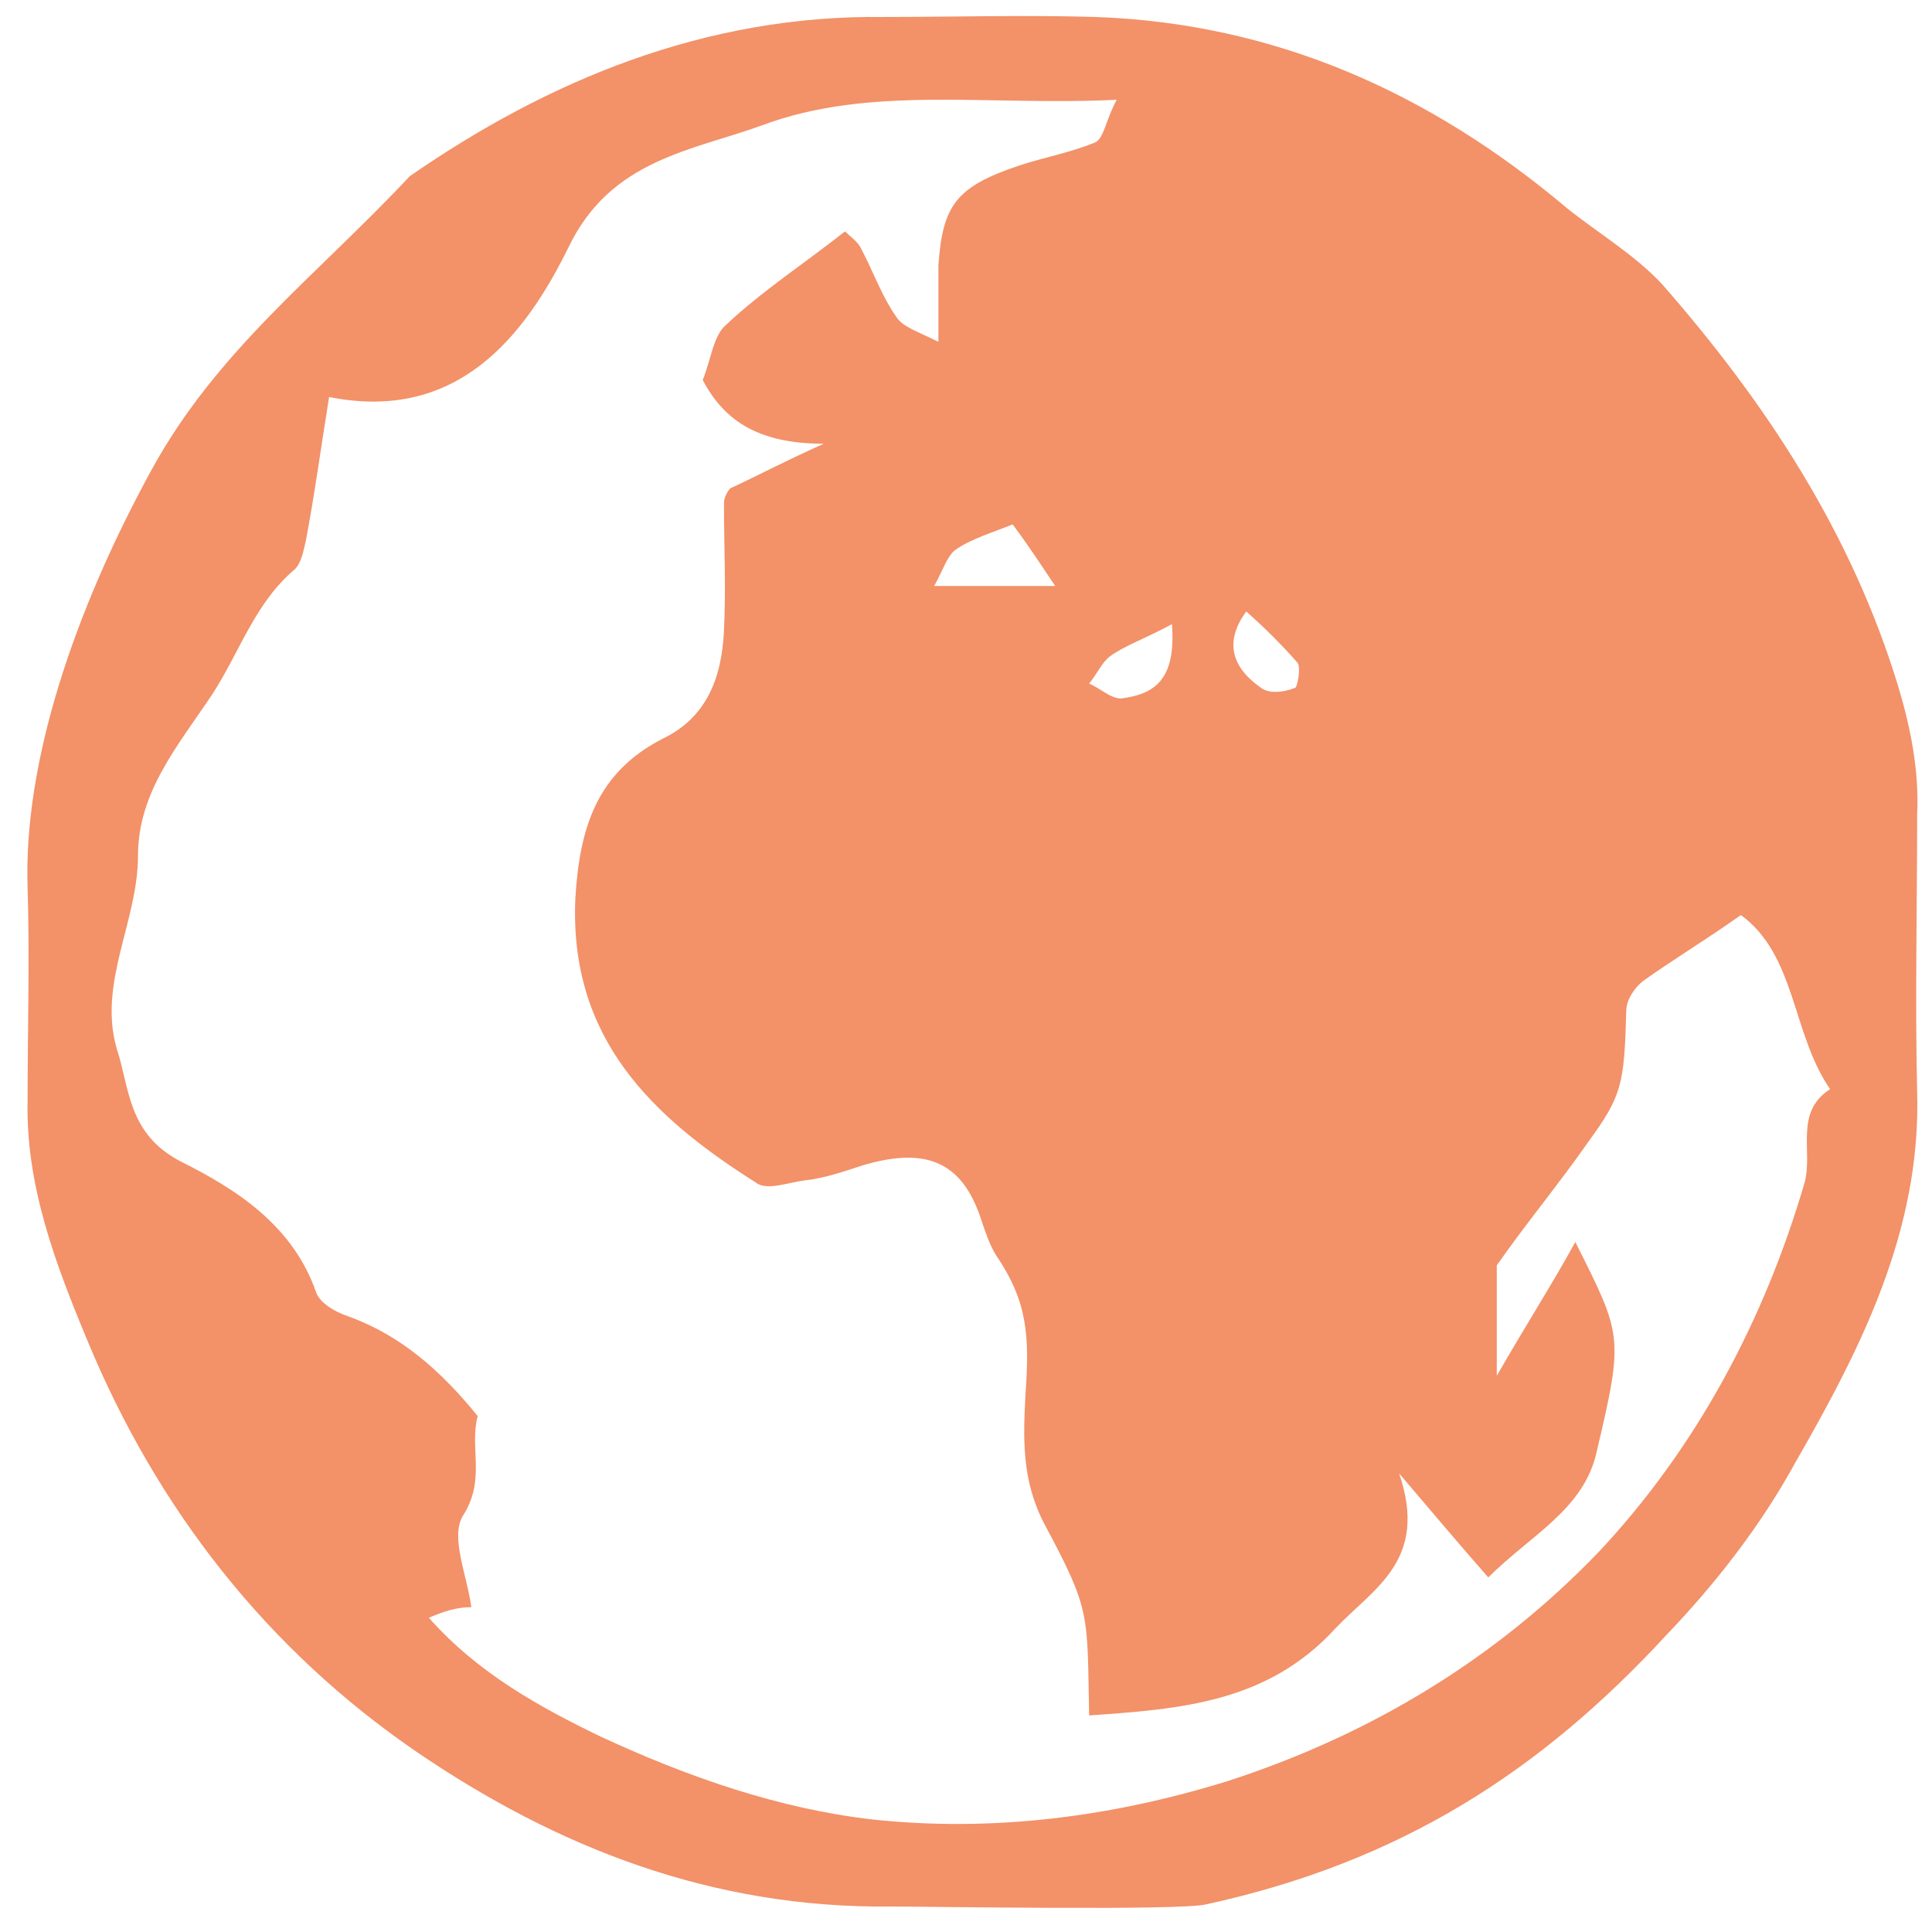 <svg class="svg-world" xmlns="http://www.w3.org/2000/svg" width="100" height="100" viewBox="0 0 91 91">
<style type="text/css">
	.svg-world path {fill:#f39168;}
</style>
<path d="M56.8,89.7C55.6,90,43.7,89.8,42,89.8c-8.5,0.1-15.8-2.8-22.4-7.3c-7-4.8-12.2-11.4-15.5-19.4
			c-1.5-3.6-2.9-7.3-2.8-11.3c0-3.3,0.1-6.7,0-10c-0.2-5.9,2.2-13,5.8-19.6c3.1-5.7,7.8-9.2,12.2-13.9c6.5-4.5,13.9-7.6,22.3-7.5
			c3.3,0,6.7-0.1,10,0c8.5,0.3,15.8,3.6,22.2,9c1.5,1.2,3.2,2.2,4.5,3.6c4.9,5.6,8.9,11.7,11.1,18.9c0.6,2,1,4,0.9,6.1
			c0,4.3-0.1,8.7,0,13c0.2,6.6-2.7,12.2-5.8,17.6c-1.6,2.9-3.7,5.6-6,8C72.6,83.4,66,87.7,56.8,89.7 M20.2,76.2
			c2.3,2.6,5.2,4.2,8.1,5.6c4.1,1.9,8.4,3.4,12.8,3.9c5.6,0.6,11.2-0.1,16.7-1.8c6.8-2.2,12.7-5.8,17.5-10.8
			c4.6-4.9,7.8-10.9,9.7-17.4c0.4-1.5-0.5-3.3,1.2-4.4c-1.8-2.6-1.6-6.3-4.2-8.2c-1.7,1.2-3.2,2.1-4.6,3.1c-0.4,0.3-0.8,0.9-0.8,1.4
			c-0.1,3.5-0.2,4-1.8,6.2c-1.4,2-2.9,3.8-4.3,5.8c0,1.3,0,2.8,0,5.2c1.5-2.6,2.6-4.3,3.7-6.3c2.2,4.4,2.3,4.4,1,9.9
			c-0.6,2.7-3.1,3.9-5.1,5.9c-1.4-1.6-2.5-2.9-4.2-4.9c1.4,4.1-1.2,5.4-3,7.3c-3.2,3.5-7.3,3.8-11.6,4.1c-0.1-4.8,0.1-4.9-2.1-9
			c-1.1-2.1-1-4.1-0.9-6.1c0.2-2.8,0.1-4.4-1.4-6.6c-0.3-0.5-0.5-1.1-0.7-1.7c-0.9-2.7-2.6-3.4-5.6-2.5c-0.9,0.3-1.8,0.6-2.7,0.7
			c-0.8,0.1-1.8,0.5-2.3,0.1c-4.9-3.1-8.8-6.8-8.5-13.4c0.2-3.3,1-5.9,4.1-7.5c2.1-1,2.8-2.9,2.9-5.1c0.1-2,0-4,0-6
			c0-0.3,0.2-0.6,0.3-0.7c1.3-0.6,2.4-1.2,4.4-2.1c-3.1,0-4.7-1.1-5.7-3c0.4-1,0.5-2.1,1.1-2.6c1.7-1.6,3.7-2.9,5.6-4.4
			c0.2,0.2,0.5,0.4,0.7,0.7c0.6,1.1,1,2.3,1.7,3.3c0.3,0.5,1,0.7,2,1.2c0-1.6,0-2.6,0-3.6C44.4,9.7,45,8.8,48,7.8
			c1.2-0.4,2.4-0.6,3.6-1.1c0.4-0.2,0.5-1.1,1-2C46.5,5,41,4,35.9,5.9c-3.3,1.2-7.1,1.6-9.1,5.7c-2.1,4.3-5.3,8.3-11.3,7.1
			c-0.4,2.5-0.7,4.7-1.1,6.8c-0.1,0.4-0.2,1-0.5,1.3c-1.9,1.6-2.6,3.9-3.9,5.9c-1.6,2.4-3.5,4.6-3.5,7.6c0,3.1-1.9,6-1,9.1
			c0.6,1.8,0.5,4,3,5.3c2.6,1.3,5.3,3,6.4,6.2c0.2,0.5,0.9,0.9,1.5,1.1c2.5,0.9,4.4,2.6,6.1,4.7c-0.4,1.5,0.4,3-0.7,4.7
			c-0.6,1,0.2,2.8,0.4,4.3C21.5,75.7,20.9,75.9,20.2,76.2z M47.7,24.7c-1,0.4-2,0.7-2.7,1.2c-0.4,0.3-0.6,1-1,1.7c2,0,3.6,0,5.7,0
			C48.9,26.4,48.3,25.5,47.7,24.7z M55.2,29.4c-1.3,0.7-2.2,1-2.9,1.5c-0.4,0.3-0.6,0.8-1,1.3c0.5,0.2,1,0.7,1.5,0.7
			C54.4,32.7,55.4,32,55.2,29.4z M58.7,28.8c-1.1,1.5-0.6,2.7,0.7,3.6c0.4,0.3,1.1,0.2,1.6,0c0.1,0,0.3-1,0.1-1.2
			C60.4,30.4,59.6,29.6,58.7,28.8z"/>
</svg>